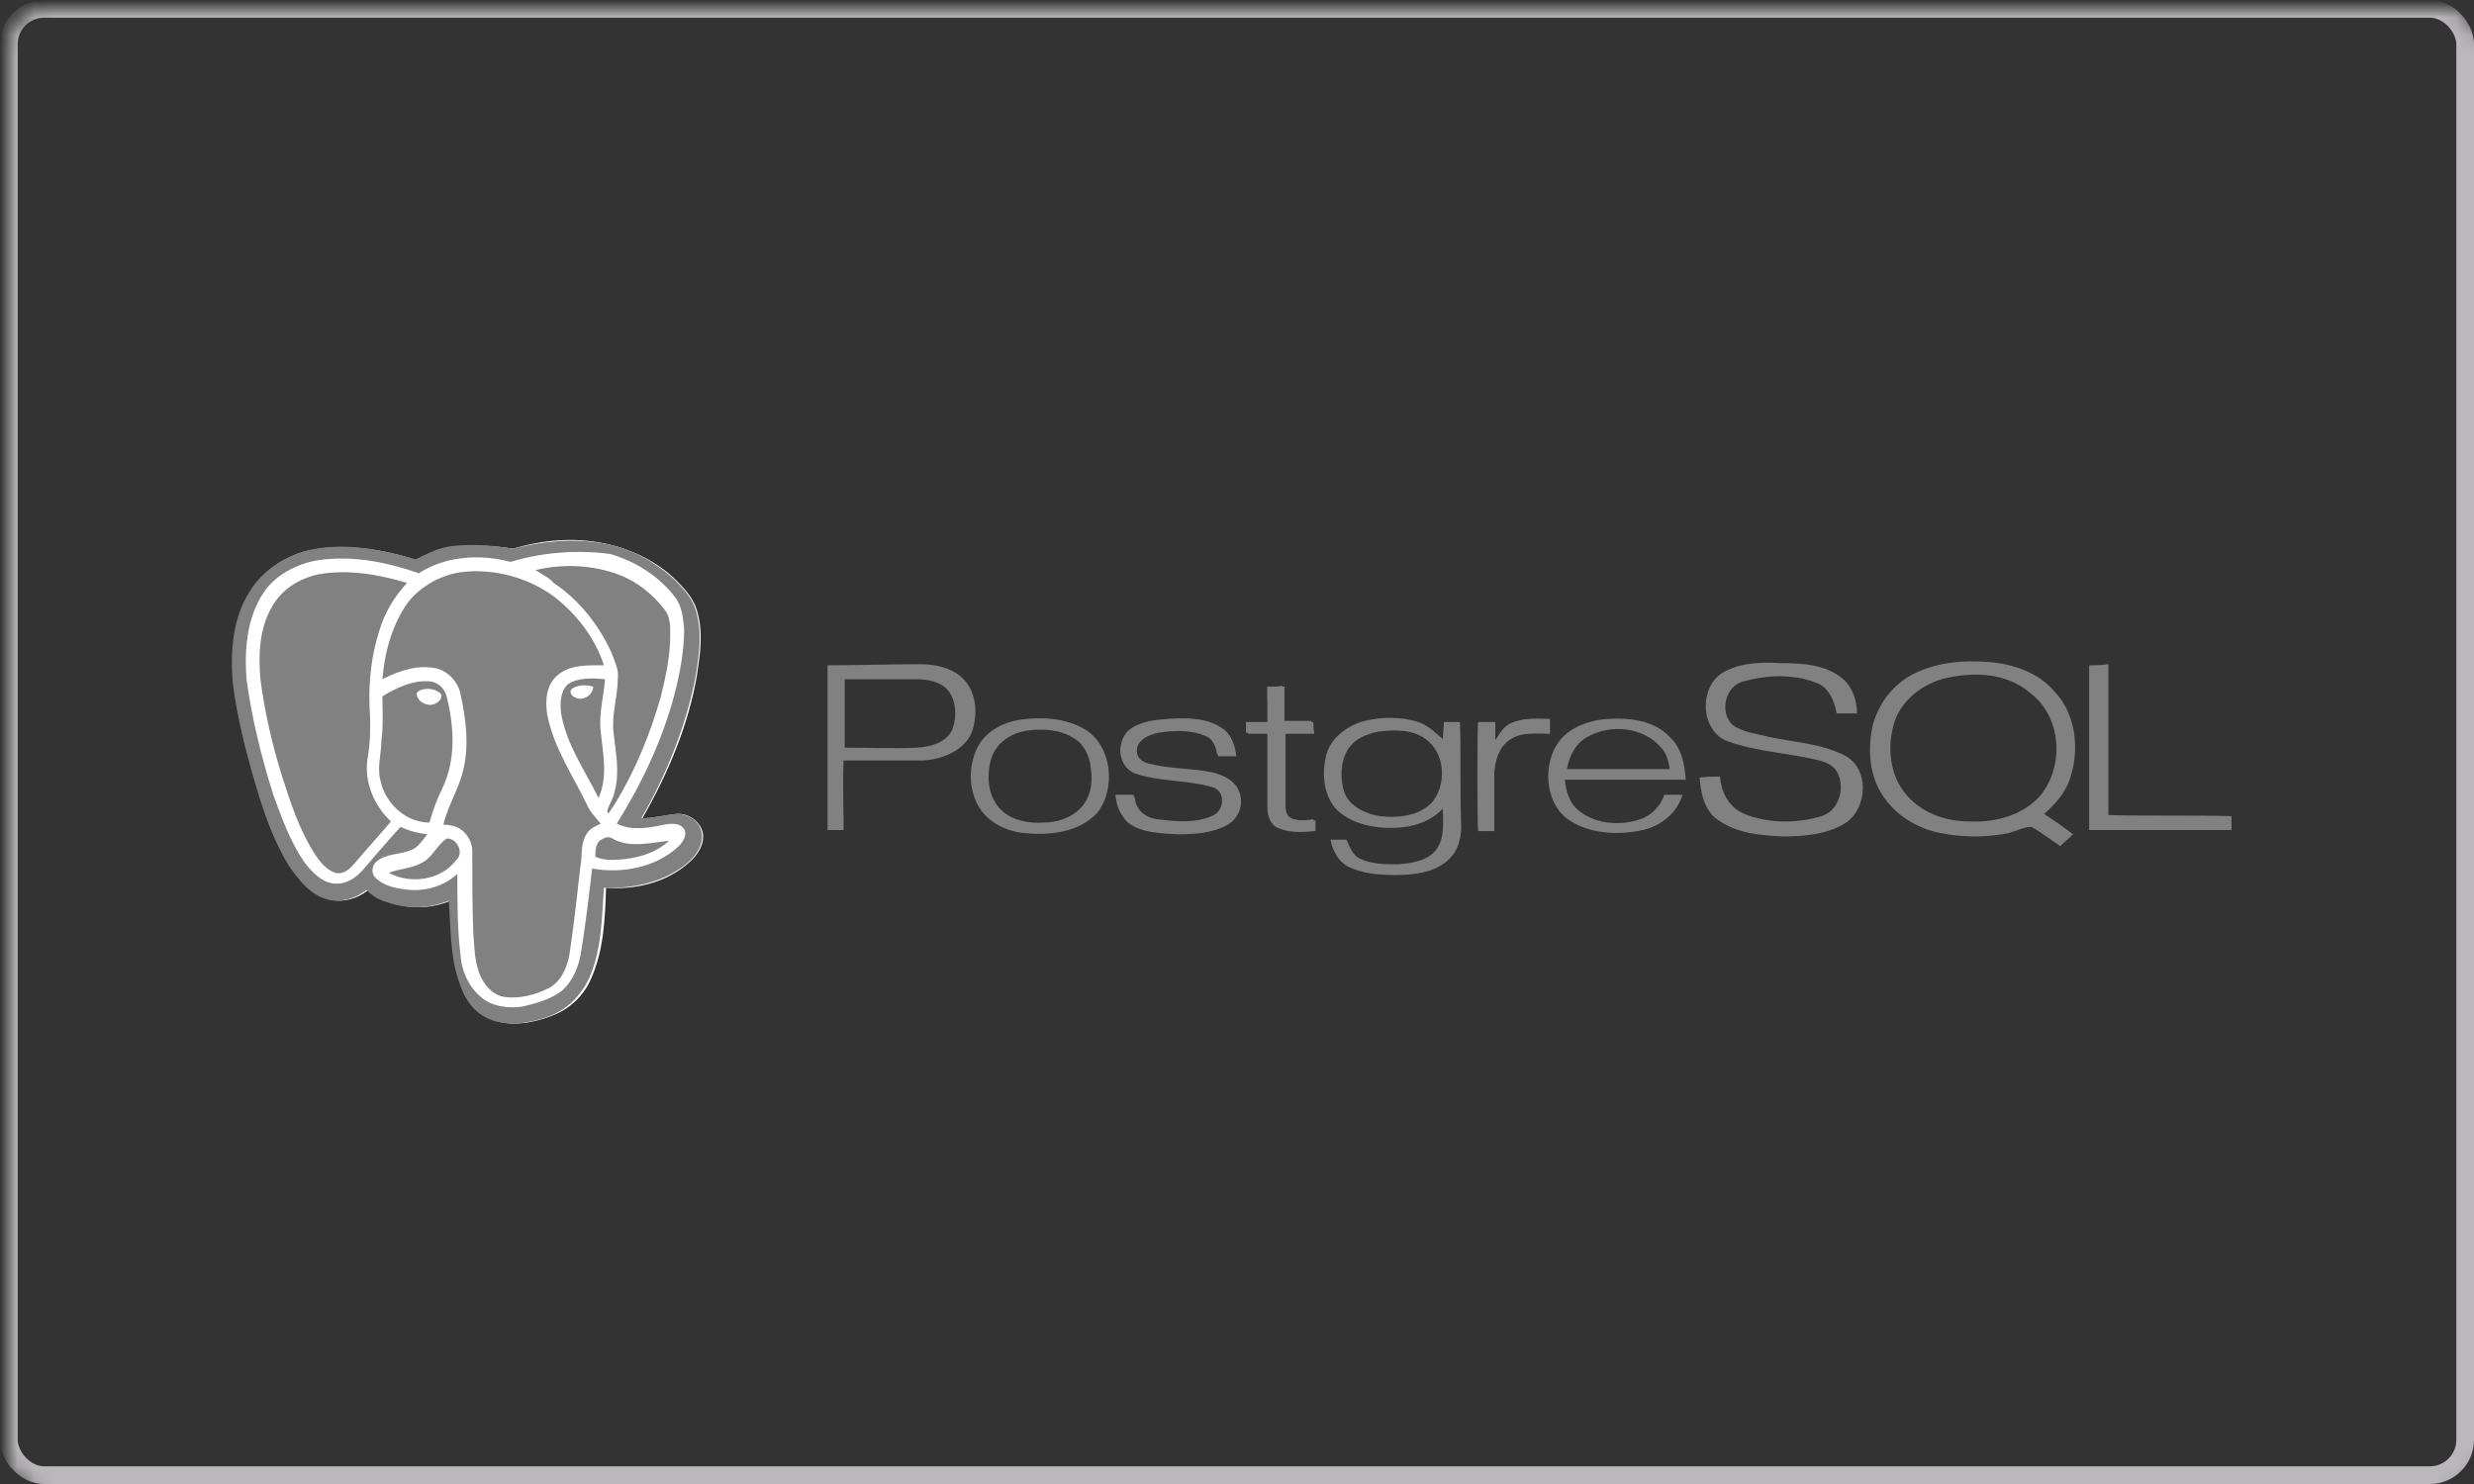 <?xml version="1.0" encoding="UTF-8"?>
<svg width="140px" height="84px" viewBox="0 0 140 84" version="1.1" xmlns="http://www.w3.org/2000/svg" xmlns:xlink="http://www.w3.org/1999/xlink">
    <rect x="0" y="0" width="140" height="84" fill="#333333" stroke="none"/>
    <title>postgresql-unselected</title>
    <defs>
        <rect id="path-1" x="0" y="0" width="140" height="84" rx="2"></rect>
    </defs>
    <g id="Docs" stroke="none" stroke-width="1" fill="none" fill-rule="evenodd">
        <g id="ConnectToMG_IntermediaryCurrent-Copy" transform="translate(-953, -466)">
            <g id="postgresql-seeklogo.com" transform="translate(953, 466)">
                <mask id="mask-2" fill="white">
                    <use xlink:href="#path-1"></use>
                </mask>
                <g id="Mask"></g>
                <g mask="url(#mask-2)" id="Layer_1">
                    <g transform="translate(-9, 17.009)">
                        <g transform="translate(21.799, 13.322)" id="Group" fill-rule="nonzero">
                            <path d="M84.775,7.69 C83.322,8.478 83.382,11.021 84.957,11.626 C86.652,12.232 88.469,12.292 90.165,12.716 C90.588,12.837 91.012,13.019 91.194,13.443 C91.618,14.291 91.254,15.562 90.286,15.865 C88.893,16.289 87.258,16.289 85.926,15.744 C85.017,15.381 84.594,14.472 84.533,13.625 C84.17,13.625 83.746,13.625 83.382,13.685 C83.443,14.533 83.625,15.441 84.291,15.986 C85.381,16.834 86.774,16.955 88.106,17.016 C89.317,17.016 90.649,16.894 91.678,16.228 C92.889,15.381 93.011,13.14 91.557,12.414 C90.225,11.747 88.711,11.687 87.318,11.384 C86.652,11.202 85.865,11.142 85.26,10.718 C84.472,9.991 84.836,8.478 85.865,8.235 C87.197,7.872 88.651,7.811 89.922,8.296 C90.709,8.538 91.012,9.386 91.133,10.052 C91.497,10.052 91.86,10.052 92.284,10.052 C92.284,9.325 92.042,8.538 91.436,8.054 C90.467,7.266 89.135,7.206 87.985,7.206 C86.955,7.145 85.805,7.145 84.775,7.69 Z" id="Path" fill="#818181"></path>
                            <path d="M41.6,7.993 C40.995,7.448 40.087,7.266 39.299,7.266 C37.543,7.266 35.787,7.327 34.031,7.327 C34.031,10.415 34.031,13.564 34.031,16.652 C34.334,16.652 34.637,16.652 34.94,16.652 C34.94,15.32 34.879,13.988 34.94,12.716 C36.453,12.716 37.907,12.716 39.42,12.716 C40.51,12.656 41.782,12.171 42.206,11.081 C42.569,10.052 42.448,8.72 41.6,7.993 Z M41.116,10.9 C40.813,11.687 39.905,11.929 39.118,11.99 C37.725,12.05 36.332,11.99 35,11.99 C35,10.718 35,9.386 35,8.114 C36.332,8.114 37.664,8.114 38.997,8.114 C39.663,8.114 40.45,8.235 40.874,8.78 C41.298,9.325 41.358,10.173 41.116,10.9 Z" id="Shape" fill="#818181"></path>
                            <path d="M105.424,7.327 C105.424,10.415 105.424,13.503 105.424,16.652 C108.088,16.652 110.813,16.652 113.478,16.652 C113.478,16.41 113.478,16.168 113.478,15.865 C111.177,15.805 108.876,15.865 106.514,15.805 C106.514,12.958 106.514,10.112 106.514,7.266 C106.151,7.327 105.787,7.327 105.424,7.327 Z" id="Path" fill="#818181"></path>
                            <path d="M58.919,8.538 C58.919,9.204 58.919,9.87 58.919,10.536 C58.495,10.536 58.132,10.536 57.708,10.536 C57.708,10.718 57.708,10.96 57.708,11.142 C58.132,11.142 58.555,11.142 58.919,11.142 C58.919,12.535 58.919,13.988 58.919,15.381 C58.919,15.805 59.04,16.228 59.403,16.471 C60.069,16.773 60.796,16.713 61.523,16.652 C61.523,16.471 61.523,16.228 61.523,16.047 C61.038,16.107 60.554,16.168 60.13,15.926 C59.827,15.744 59.888,15.381 59.827,15.078 C59.827,13.746 59.827,12.474 59.827,11.142 C60.372,11.142 60.917,11.142 61.462,11.142 C61.462,10.9 61.462,10.718 61.401,10.476 C60.857,10.476 60.312,10.476 59.767,10.476 C59.767,9.81 59.767,9.144 59.767,8.478 C59.585,8.538 59.222,8.538 58.919,8.538 Z" id="Path" fill="#818181"></path>
                            <path d="M51.228,10.9 C50.381,11.445 50.381,13.019 51.41,13.443 C52.803,13.927 54.377,13.806 55.831,14.23 C56.557,14.472 56.618,15.562 55.952,15.926 C54.983,16.41 53.832,16.35 52.803,16.168 C52.076,16.047 51.471,15.562 51.41,14.775 C51.047,14.775 50.683,14.775 50.381,14.775 C50.502,15.32 50.623,15.926 51.107,16.289 C51.895,16.834 52.924,16.834 53.832,16.894 C54.801,16.894 55.831,16.834 56.678,16.35 C57.405,15.926 57.647,14.957 57.223,14.291 C56.921,13.806 56.376,13.625 55.831,13.503 C54.68,13.261 53.469,13.261 52.318,13.019 C51.895,12.898 51.531,12.595 51.531,12.171 C51.531,11.566 52.197,11.263 52.742,11.142 C53.59,11.021 54.559,10.96 55.407,11.324 C55.891,11.505 56.012,11.99 56.133,12.474 C56.497,12.474 56.799,12.474 57.163,12.474 C57.102,11.929 56.921,11.324 56.436,11.021 C55.528,10.415 54.438,10.415 53.408,10.476 C52.682,10.415 51.895,10.476 51.228,10.9 Z" id="Path" fill="#818181"></path>
                            <path d="M72.725,10.597 C72.301,10.779 72.059,11.202 71.817,11.626 C71.817,11.263 71.817,10.9 71.817,10.597 C71.514,10.597 71.211,10.597 70.848,10.597 C70.787,12.656 70.848,14.654 70.848,16.713 C71.151,16.713 71.453,16.713 71.756,16.713 C71.756,15.683 71.756,14.593 71.756,13.564 C71.756,12.837 71.998,11.99 72.604,11.566 C73.27,11.081 74.118,11.202 74.905,11.202 C74.905,10.96 74.905,10.657 74.905,10.415 C74.178,10.355 73.452,10.294 72.725,10.597 Z" id="Path" fill="#818181"></path>
                            <path d="M95.493,7.811 C96.825,7.145 98.339,7.024 99.793,7.145 C101.185,7.266 102.578,7.751 103.486,8.841 C104.637,10.052 104.879,11.99 104.395,13.564 C104.152,14.472 103.547,15.138 102.881,15.744 C103.426,16.107 103.971,16.471 104.516,16.894 C104.274,17.137 104.031,17.318 103.789,17.561 C103.244,17.197 102.699,16.773 102.154,16.471 C101.73,16.471 101.306,16.713 100.822,16.834 C99.611,17.076 98.279,17.076 97.068,16.834 C95.735,16.592 94.403,15.805 93.677,14.593 C92.95,13.443 92.889,11.929 93.192,10.657 C93.556,9.386 94.403,8.356 95.493,7.811 Z M97.31,8.054 C96.038,8.356 94.827,9.265 94.403,10.536 C93.979,11.929 94.101,13.564 95.13,14.715 C96.038,15.744 97.37,16.168 98.703,16.168 C100.156,16.228 101.73,15.805 102.699,14.654 C104.031,12.958 103.85,10.234 102.094,8.901 C100.761,7.751 98.945,7.69 97.31,8.054 Z" id="Shape" fill="#818181"></path>
                            <path d="M58.919,8.538 C59.222,8.538 59.524,8.538 59.888,8.538 C59.888,9.204 59.888,9.87 59.888,10.536 C60.433,10.536 60.978,10.536 61.523,10.536 C61.523,10.779 61.523,10.96 61.583,11.202 C61.038,11.202 60.493,11.202 59.948,11.202 C59.948,12.535 59.948,13.806 59.948,15.138 C59.948,15.441 59.948,15.805 60.251,15.986 C60.675,16.168 61.159,16.107 61.644,16.107 C61.644,16.289 61.644,16.531 61.644,16.713 C60.917,16.773 60.19,16.834 59.524,16.531 C59.1,16.35 58.979,15.865 59.04,15.441 C59.04,14.048 59.04,12.595 59.04,11.202 C58.616,11.202 58.192,11.202 57.829,11.202 C57.829,11.021 57.829,10.779 57.829,10.597 C58.253,10.597 58.616,10.597 59.04,10.597 C58.919,9.87 58.919,9.204 58.919,8.538 Z" id="Path" fill="#818181"></path>
                            <path d="M48.504,10.9 C47.414,10.294 46.081,10.234 44.87,10.415 C43.841,10.597 42.872,11.142 42.448,12.111 C42.024,13.08 42.024,14.23 42.509,15.199 C43.054,16.228 44.204,16.773 45.294,16.834 C46.687,16.955 48.261,16.773 49.291,15.683 C50.381,14.291 50.138,11.808 48.504,10.9 Z M48.322,15.441 C47.777,15.986 46.99,16.228 46.263,16.228 C45.415,16.289 44.507,16.107 43.901,15.562 C43.114,14.836 42.993,13.625 43.296,12.595 C43.599,11.687 44.446,11.142 45.355,11.021 C46.203,10.9 47.171,10.96 47.959,11.445 C48.564,11.808 48.867,12.474 48.927,13.14 C49.049,13.988 48.927,14.836 48.322,15.441 Z" id="Shape" fill="#818181"></path>
                            <path d="M51.228,10.9 C51.834,10.476 52.621,10.415 53.348,10.355 C54.377,10.294 55.528,10.294 56.376,10.9 C56.86,11.202 57.042,11.808 57.102,12.353 C56.739,12.353 56.436,12.353 56.073,12.353 C56.012,11.869 55.831,11.445 55.346,11.202 C54.498,10.839 53.59,10.839 52.682,11.021 C52.137,11.081 51.471,11.384 51.471,12.05 C51.41,12.474 51.834,12.837 52.258,12.898 C53.408,13.201 54.619,13.14 55.77,13.382 C56.315,13.503 56.86,13.746 57.163,14.17 C57.587,14.836 57.344,15.865 56.618,16.228 C55.77,16.713 54.741,16.773 53.772,16.773 C52.863,16.713 51.834,16.713 51.047,16.168 C50.562,15.805 50.381,15.26 50.32,14.654 C50.683,14.654 51.047,14.654 51.35,14.654 C51.35,15.441 52.016,15.986 52.742,16.047 C53.772,16.168 54.922,16.289 55.891,15.805 C56.557,15.441 56.497,14.351 55.77,14.109 C54.317,13.685 52.742,13.806 51.35,13.322 C50.381,13.019 50.381,11.445 51.228,10.9 Z" id="Path" fill="#818181"></path>
                            <path d="M64.429,10.476 C65.398,10.234 66.488,10.234 67.457,10.536 C68.002,10.718 68.426,11.142 68.85,11.505 C68.85,11.142 68.91,10.839 68.91,10.536 C69.213,10.536 69.516,10.536 69.818,10.536 C69.879,12.414 69.818,14.291 69.879,16.168 C69.94,16.955 69.758,17.803 69.152,18.348 C68.365,19.074 67.215,19.196 66.185,19.196 C65.277,19.196 64.308,19.135 63.46,18.711 C62.915,18.408 62.613,17.803 62.491,17.197 C62.794,17.197 63.097,17.197 63.4,17.197 C63.581,17.621 63.763,18.106 64.187,18.287 C64.853,18.59 65.58,18.59 66.306,18.59 C67.094,18.529 68.002,18.408 68.486,17.742 C68.971,17.076 68.85,16.228 68.85,15.441 C67.881,16.471 66.367,16.652 65.035,16.471 C64.187,16.35 63.339,16.047 62.734,15.381 C62.068,14.533 62.007,13.382 62.249,12.414 C62.491,11.445 63.46,10.718 64.429,10.476 Z M65.216,11.081 C64.55,11.202 63.824,11.505 63.46,12.111 C63.036,12.837 63.036,13.806 63.279,14.533 C63.581,15.32 64.49,15.744 65.277,15.865 C66.306,15.986 67.517,15.865 68.244,15.078 C69.092,14.048 68.971,12.292 67.881,11.505 C67.154,10.96 66.125,10.96 65.216,11.081 Z" id="Shape" fill="#818181"></path>
                            <path d="M72.725,10.597 C73.452,10.294 74.178,10.355 74.905,10.355 C74.905,10.597 74.905,10.9 74.905,11.142 C74.118,11.142 73.27,11.021 72.604,11.505 C71.998,11.929 71.756,12.777 71.756,13.503 C71.756,14.533 71.756,15.623 71.756,16.652 C71.453,16.652 71.151,16.652 70.848,16.652 C70.787,14.593 70.787,12.595 70.848,10.536 C71.151,10.536 71.453,10.536 71.817,10.536 C71.817,10.9 71.817,11.263 71.817,11.566 C72.059,11.202 72.301,10.779 72.725,10.597 Z" id="Path" fill="#818181"></path>
                            <path d="M75.268,11.869 C75.874,10.839 77.145,10.415 78.296,10.355 C79.507,10.294 80.839,10.476 81.687,11.384 C82.353,11.99 82.535,12.898 82.595,13.806 C80.294,13.806 78.054,13.806 75.753,13.806 C75.813,14.412 75.995,15.078 76.479,15.502 C77.388,16.289 78.72,16.41 79.81,16.107 C80.536,15.926 81.142,15.381 81.384,14.654 C81.748,14.654 82.111,14.654 82.414,14.654 C82.111,15.683 81.203,16.41 80.173,16.652 C78.78,16.955 77.145,16.894 75.934,16.047 C74.723,15.199 74.481,13.201 75.268,11.869 Z M77.024,11.384 C76.358,11.747 75.995,12.474 75.874,13.201 C77.812,13.201 79.749,13.201 81.687,13.201 C81.626,12.777 81.505,12.292 81.203,11.99 C80.173,10.779 78.296,10.657 77.024,11.384 Z" id="Shape" fill="#818181"></path>
                            <path d="M16.228,0.727 C15.078,0.545 13.867,0.484 12.716,0.666 C12.05,0.787 11.384,1.09 10.839,1.393 C8.962,0.787 6.843,0.424 4.905,0.787 C3.512,1.029 2.18,1.877 1.453,3.149 C0.545,4.663 0.363,6.479 0.484,8.235 C0.727,10.173 1.211,12.111 1.756,13.988 C2.24,15.623 2.785,17.258 3.694,18.711 C4.178,19.498 4.905,20.346 5.874,20.588 C6.661,20.77 7.448,20.528 8.054,20.043 C8.356,20.346 8.72,20.588 9.144,20.709 C10.294,21.133 11.566,21.133 12.716,20.649 C12.777,22.223 12.716,23.858 13.322,25.311 C13.564,26.038 13.927,26.704 14.593,27.128 C15.32,27.613 16.168,27.673 17.016,27.552 C17.742,27.431 18.529,27.189 19.135,26.825 C19.801,26.401 20.346,25.796 20.649,25.069 C21.375,23.434 21.436,21.678 21.497,19.922 C23.192,20.043 24.948,19.619 26.22,18.469 C26.704,18.045 27.128,17.379 26.946,16.713 C26.765,16.107 26.099,15.683 25.493,15.744 C24.827,15.805 24.221,15.986 23.555,15.986 C25.009,13.443 26.159,10.718 26.644,7.872 C26.825,6.661 27.007,5.45 26.644,4.239 C26.462,3.573 25.978,3.028 25.493,2.543 C24.403,1.453 22.889,0.727 21.375,0.424 C19.619,0.061 17.863,0.242 16.228,0.727 Z" id="Path" fill="#FFFFFF"></path>
                            <path d="M16.168,1.453 C17.984,0.908 19.922,0.727 21.739,1.272 C23.192,1.696 24.524,2.543 25.433,3.754 C25.796,4.239 25.917,4.905 25.917,5.51 C25.978,6.6 25.735,7.69 25.493,8.72 C24.827,11.505 23.616,14.109 22.102,16.531 C22.95,16.894 23.919,16.713 24.766,16.592 C25.13,16.531 25.614,16.41 25.856,16.773 C26.099,17.137 25.856,17.561 25.614,17.803 C24.343,19.074 22.405,19.377 20.709,19.074 C20.528,20.588 20.346,22.102 20.104,23.677 C19.983,24.524 19.68,25.433 19.014,25.978 C18.408,26.523 17.561,26.765 16.773,26.886 C15.986,27.007 15.017,26.946 14.412,26.341 C13.746,25.735 13.322,24.827 13.261,23.979 C13.08,22.465 13.08,20.891 13.08,19.377 C12.353,19.983 11.384,20.346 10.415,20.286 C9.749,20.225 8.962,20.104 8.478,19.619 C8.175,19.377 8.235,18.893 8.538,18.651 C9.083,18.227 9.81,18.287 10.415,18.045 C10.9,17.924 11.142,17.439 11.384,17.137 C10.839,17.076 10.294,16.955 9.87,16.713 C9.144,17.5 8.417,18.348 7.751,19.135 C7.327,19.619 6.782,20.043 6.116,19.922 C5.389,19.801 4.844,19.256 4.42,18.711 C3.633,17.561 3.088,16.228 2.664,14.896 C1.998,12.716 1.453,10.536 1.151,8.296 C0.969,6.6 1.151,4.784 2.119,3.391 C2.907,2.24 4.239,1.635 5.571,1.514 C7.388,1.332 9.204,1.696 10.9,2.301 C12.292,1.393 14.109,1.211 15.744,1.574 C15.926,1.453 16.047,1.514 16.168,1.453 Z M17.5,1.938 C17.863,2.18 18.227,2.362 18.59,2.604 C20.043,3.573 21.194,4.965 21.86,6.54 C22.042,7.024 22.284,7.448 22.223,7.993 C22.223,9.023 21.86,10.052 21.981,11.081 C22.102,12.171 22.344,13.322 22.042,14.412 C21.981,14.775 21.739,15.138 21.618,15.502 C21.618,15.562 21.678,15.683 21.678,15.683 C21.799,15.502 21.92,15.32 22.042,15.138 C23.192,13.261 24.04,11.202 24.645,9.083 C24.948,7.933 25.19,6.721 25.19,5.51 C25.19,5.026 25.13,4.481 24.827,4.057 C24.161,3.209 23.253,2.543 22.223,2.119 C20.709,1.635 19.074,1.574 17.5,1.938 Z M13.261,2.059 C12.111,2.18 11.021,2.846 10.355,3.754 C9.446,5.026 9.023,6.6 8.901,8.114 C9.87,7.69 10.9,7.266 11.99,7.509 C12.656,7.69 13.201,8.296 13.322,8.962 C13.625,10.355 13.806,11.747 13.503,13.14 C13.261,14.23 12.595,15.199 12.353,16.35 C12.656,16.35 12.958,16.41 13.201,16.531 C13.746,16.834 14.048,17.439 13.988,18.045 C13.927,19.559 13.927,21.073 14.048,22.587 C14.109,23.192 14.109,23.858 14.291,24.464 C14.533,25.19 15.017,25.917 15.805,26.099 C16.652,26.22 17.5,25.978 18.287,25.614 C19.014,25.251 19.377,24.403 19.498,23.616 C19.741,21.981 19.922,20.346 20.104,18.711 C20.164,18.106 20.043,17.5 20.407,16.955 C20.588,16.592 20.952,16.471 21.254,16.289 C21.012,15.926 20.709,15.562 20.467,15.199 C19.68,13.503 18.59,11.929 18.227,10.112 C18.106,9.325 18.166,8.417 18.832,7.872 C19.559,7.266 20.528,7.327 21.436,7.327 C20.891,5.813 19.922,4.481 18.711,3.512 C17.137,2.362 15.138,1.817 13.261,2.059 Z M5.208,2.18 C4.178,2.362 3.149,2.967 2.604,3.936 C1.877,5.208 1.817,6.661 1.938,8.054 C2.18,9.87 2.604,11.687 3.149,13.503 C3.633,15.017 4.118,16.531 4.965,17.863 C5.268,18.348 5.631,18.832 6.176,19.014 C6.661,19.135 7.024,18.711 7.327,18.408 C7.933,17.621 8.659,16.894 9.325,16.107 C8.356,15.26 7.872,13.927 7.993,12.595 C8.114,11.626 8.175,10.597 8.114,9.567 C7.993,8.175 8.235,6.721 8.659,5.329 C8.962,4.299 9.507,3.391 10.234,2.604 C8.599,2.24 6.843,1.877 5.208,2.18 Z M19.317,8.417 C18.832,8.78 18.832,9.507 18.953,10.052 C19.317,11.808 20.346,13.261 21.073,14.836 C21.678,13.685 21.315,12.353 21.194,11.081 C21.073,10.052 21.375,9.083 21.436,8.114 C20.77,8.114 19.983,7.993 19.317,8.417 Z M8.841,9.083 C8.841,9.931 8.901,10.779 8.841,11.566 C8.78,12.292 8.599,13.019 8.78,13.746 C9.023,15.078 10.173,16.168 11.566,16.168 C11.747,15.502 11.99,14.836 12.292,14.23 C13.14,12.595 12.958,10.718 12.535,9.023 C12.414,8.538 11.99,8.175 11.505,8.175 C10.536,8.175 9.628,8.599 8.841,9.083 Z M21.133,17.258 C20.891,17.5 20.891,17.863 20.891,18.166 C21.436,18.348 22.042,18.348 22.647,18.287 C23.495,18.166 24.403,17.924 25.069,17.258 C24.04,17.379 22.889,17.621 21.86,17.137 C21.618,17.016 21.315,17.137 21.133,17.258 Z M11.142,18.469 C10.536,18.832 9.81,18.772 9.265,19.074 C10.476,19.68 12.232,19.498 13.08,18.348 C13.503,17.924 13.08,17.076 12.535,17.137 C11.929,17.5 11.687,18.166 11.142,18.469 Z" id="Shape" fill="#FFFFFF"></path>
                            <path d="M19.559,8.659 C19.922,8.417 20.407,8.417 20.77,8.538 C20.77,9.023 20.164,9.386 19.741,9.144 C19.619,9.083 19.377,8.841 19.559,8.659 Z" id="Path" fill="#FFFFFF"></path>
                            <path d="M11.021,8.72 C11.384,8.599 11.808,8.659 12.111,8.901 C12.292,9.083 12.111,9.386 11.929,9.446 C11.505,9.749 10.839,9.446 10.779,8.962 C10.779,8.841 10.9,8.72 11.021,8.72 Z" id="Path" fill="#FFFFFF"></path>
                            <path d="M17.5,1.938 C19.014,1.574 20.709,1.635 22.163,2.18 C23.192,2.543 24.1,3.27 24.766,4.118 C25.13,4.542 25.13,5.087 25.13,5.571 C25.13,6.782 24.888,7.933 24.585,9.144 C23.979,11.263 23.132,13.322 21.981,15.199 C21.86,15.381 21.739,15.562 21.618,15.744 C21.618,15.683 21.557,15.562 21.557,15.562 C21.678,15.199 21.92,14.836 21.981,14.472 C22.284,13.382 22.042,12.232 21.92,11.142 C21.799,10.112 22.163,9.083 22.163,8.054 C22.223,7.569 21.981,7.085 21.799,6.6 C21.073,5.026 19.983,3.633 18.529,2.664 C18.287,2.362 17.863,2.18 17.5,1.938 Z" id="Path" fill="#818181"></path>
                            <path d="M13.261,2.059 C15.138,1.817 17.137,2.362 18.651,3.512 C19.862,4.481 20.891,5.813 21.375,7.327 C20.528,7.327 19.498,7.266 18.772,7.872 C18.106,8.417 18.045,9.325 18.166,10.112 C18.529,11.99 19.619,13.564 20.407,15.199 C20.588,15.623 20.891,15.926 21.194,16.289 C20.83,16.471 20.528,16.592 20.346,16.955 C20.043,17.5 20.164,18.106 20.043,18.711 C19.862,20.346 19.68,21.981 19.438,23.616 C19.317,24.403 18.953,25.251 18.227,25.614 C17.5,25.978 16.592,26.22 15.744,26.099 C14.957,25.978 14.412,25.19 14.23,24.464 C14.048,23.858 14.048,23.192 13.988,22.587 C13.927,21.073 13.927,19.559 13.927,18.045 C13.988,17.439 13.685,16.834 13.14,16.531 C12.898,16.41 12.595,16.35 12.292,16.35 C12.535,15.26 13.201,14.291 13.443,13.14 C13.746,11.747 13.564,10.355 13.261,8.962 C13.14,8.296 12.595,7.69 11.929,7.509 C10.839,7.266 9.81,7.63 8.841,8.114 C8.962,6.6 9.386,5.026 10.294,3.754 C11.021,2.846 12.111,2.24 13.261,2.059 Z" id="Path" fill="#818181"></path>
                            <path d="M5.208,2.18 C6.903,1.877 8.599,2.18 10.234,2.664 C9.507,3.452 8.962,4.36 8.659,5.389 C8.235,6.721 8.054,8.175 8.114,9.628 C8.175,10.657 8.175,11.626 7.993,12.656 C7.811,13.927 8.356,15.26 9.325,16.168 C8.659,16.955 7.993,17.682 7.327,18.469 C7.024,18.832 6.661,19.196 6.176,19.074 C5.631,18.893 5.268,18.408 4.965,17.924 C4.118,16.592 3.633,15.078 3.149,13.564 C2.604,11.808 2.18,9.991 1.938,8.114 C1.817,6.721 1.877,5.208 2.604,3.997 C3.149,3.028 4.118,2.422 5.208,2.18 Z" id="Path" fill="#818181"></path>
                            <path d="M19.317,8.417 C19.922,7.993 20.77,8.054 21.436,8.114 C21.375,9.083 21.073,10.052 21.194,11.081 C21.315,12.292 21.618,13.625 21.073,14.836 C20.286,13.261 19.256,11.808 18.953,10.052 C18.893,9.507 18.893,8.841 19.317,8.417 Z M19.559,8.659 C19.377,8.841 19.559,9.083 19.741,9.144 C20.164,9.386 20.77,9.023 20.77,8.538 C20.407,8.417 19.922,8.417 19.559,8.659 Z" id="Shape" fill="#818181"></path>
                            <path d="M8.841,9.083 C9.628,8.599 10.536,8.175 11.445,8.235 C11.929,8.235 12.353,8.599 12.474,9.083 C12.898,10.779 13.019,12.656 12.232,14.291 C11.929,14.896 11.687,15.562 11.505,16.228 C10.112,16.228 8.962,15.078 8.72,13.806 C8.538,13.08 8.78,12.353 8.78,11.626 C8.901,10.718 8.841,9.931 8.841,9.083 Z M11.021,8.72 C10.9,8.78 10.779,8.841 10.779,8.962 C10.839,9.446 11.505,9.749 11.929,9.446 C12.111,9.325 12.292,9.083 12.111,8.901 C11.808,8.659 11.384,8.599 11.021,8.72 Z" id="Shape" fill="#818181"></path>
                            <path d="M21.133,17.258 C21.315,17.137 21.618,16.955 21.86,17.137 C22.829,17.682 23.979,17.379 25.069,17.258 C24.403,17.863 23.555,18.166 22.647,18.287 C22.042,18.348 21.436,18.408 20.891,18.166 C20.891,17.863 20.891,17.5 21.133,17.258 Z" id="Path" fill="#818181"></path>
                            <path d="M11.142,18.469 C11.687,18.166 11.929,17.5 12.474,17.137 C13.019,17.076 13.503,17.924 13.019,18.348 C12.171,19.498 10.415,19.741 9.204,19.074 C9.81,18.832 10.536,18.832 11.142,18.469 Z" id="Path" fill="#818181"></path>
                            <path d="M16.228,0.727 C17.863,0.303 19.619,0.121 21.315,0.424 C22.829,0.666 24.282,1.453 25.433,2.543 C25.917,3.028 26.401,3.573 26.583,4.239 C26.946,5.45 26.765,6.661 26.583,7.872 C26.038,10.718 24.948,13.443 23.495,15.986 C24.161,15.986 24.766,15.805 25.433,15.744 C26.038,15.683 26.765,16.107 26.886,16.713 C27.068,17.379 26.644,18.045 26.159,18.469 C24.827,19.619 23.01,19.983 21.375,19.922 C21.254,21.678 21.254,23.434 20.528,25.069 C20.164,25.796 19.68,26.401 19.014,26.825 C18.348,27.249 17.621,27.431 16.894,27.552 C16.107,27.673 15.199,27.613 14.472,27.128 C13.806,26.704 13.443,26.038 13.201,25.311 C12.656,23.798 12.716,22.223 12.595,20.649 C11.445,21.133 10.173,21.133 9.023,20.709 C8.599,20.588 8.235,20.346 7.933,20.043 C7.327,20.528 6.54,20.77 5.753,20.588 C4.784,20.346 4.118,19.498 3.573,18.711 C2.664,17.258 2.119,15.623 1.635,13.988 C1.09,12.111 0.606,10.234 0.363,8.235 C0.242,6.479 0.363,4.663 1.332,3.149 C2.059,1.938 3.391,1.09 4.784,0.787 C6.782,0.363 8.841,0.787 10.718,1.332 C11.324,1.029 11.929,0.727 12.595,0.606 C13.867,0.424 15.078,0.545 16.228,0.727 Z M16.168,1.453 C16.047,1.514 15.865,1.393 15.744,1.393 C14.109,1.029 12.292,1.211 10.9,2.119 C9.204,1.514 7.388,1.151 5.571,1.332 C4.239,1.453 2.846,2.119 2.119,3.209 C1.151,4.663 1.029,6.479 1.151,8.114 C1.453,10.355 1.998,12.535 2.664,14.654 C3.149,15.986 3.633,17.318 4.42,18.469 C4.844,19.014 5.389,19.619 6.116,19.68 C6.782,19.741 7.327,19.377 7.751,18.893 C8.478,18.045 9.144,17.258 9.87,16.471 C10.355,16.713 10.9,16.834 11.384,16.894 C11.081,17.258 10.839,17.682 10.415,17.803 C9.81,18.045 9.083,17.984 8.538,18.408 C8.235,18.651 8.175,19.135 8.478,19.377 C8.962,19.862 9.749,19.983 10.415,20.043 C11.384,20.104 12.353,19.801 13.08,19.135 C13.08,20.649 13.08,22.223 13.261,23.737 C13.322,24.645 13.746,25.554 14.412,26.099 C15.017,26.644 15.986,26.765 16.773,26.644 C17.561,26.462 18.408,26.22 19.014,25.735 C19.68,25.13 19.983,24.282 20.104,23.434 C20.346,21.92 20.528,20.407 20.709,18.832 C22.405,19.135 24.343,18.772 25.614,17.561 C25.856,17.318 26.159,16.834 25.856,16.531 C25.614,16.228 25.13,16.289 24.766,16.35 C23.919,16.531 22.95,16.713 22.102,16.289 C23.616,13.867 24.827,11.263 25.493,8.478 C25.735,7.448 25.917,6.358 25.917,5.268 C25.856,4.663 25.796,3.997 25.433,3.512 C24.524,2.301 23.192,1.453 21.739,1.029 C19.983,0.787 17.984,0.908 16.168,1.453 Z" id="Shape" fill="#818181"></path>
                        </g>
                    </g>
                </g>
                <rect id="Mask" stroke="#BAB8BB" mask="url(#mask-2)" x="0.5" y="0.5" width="139" height="83" rx="2"></rect>
            </g>
        </g>
    </g>
</svg>